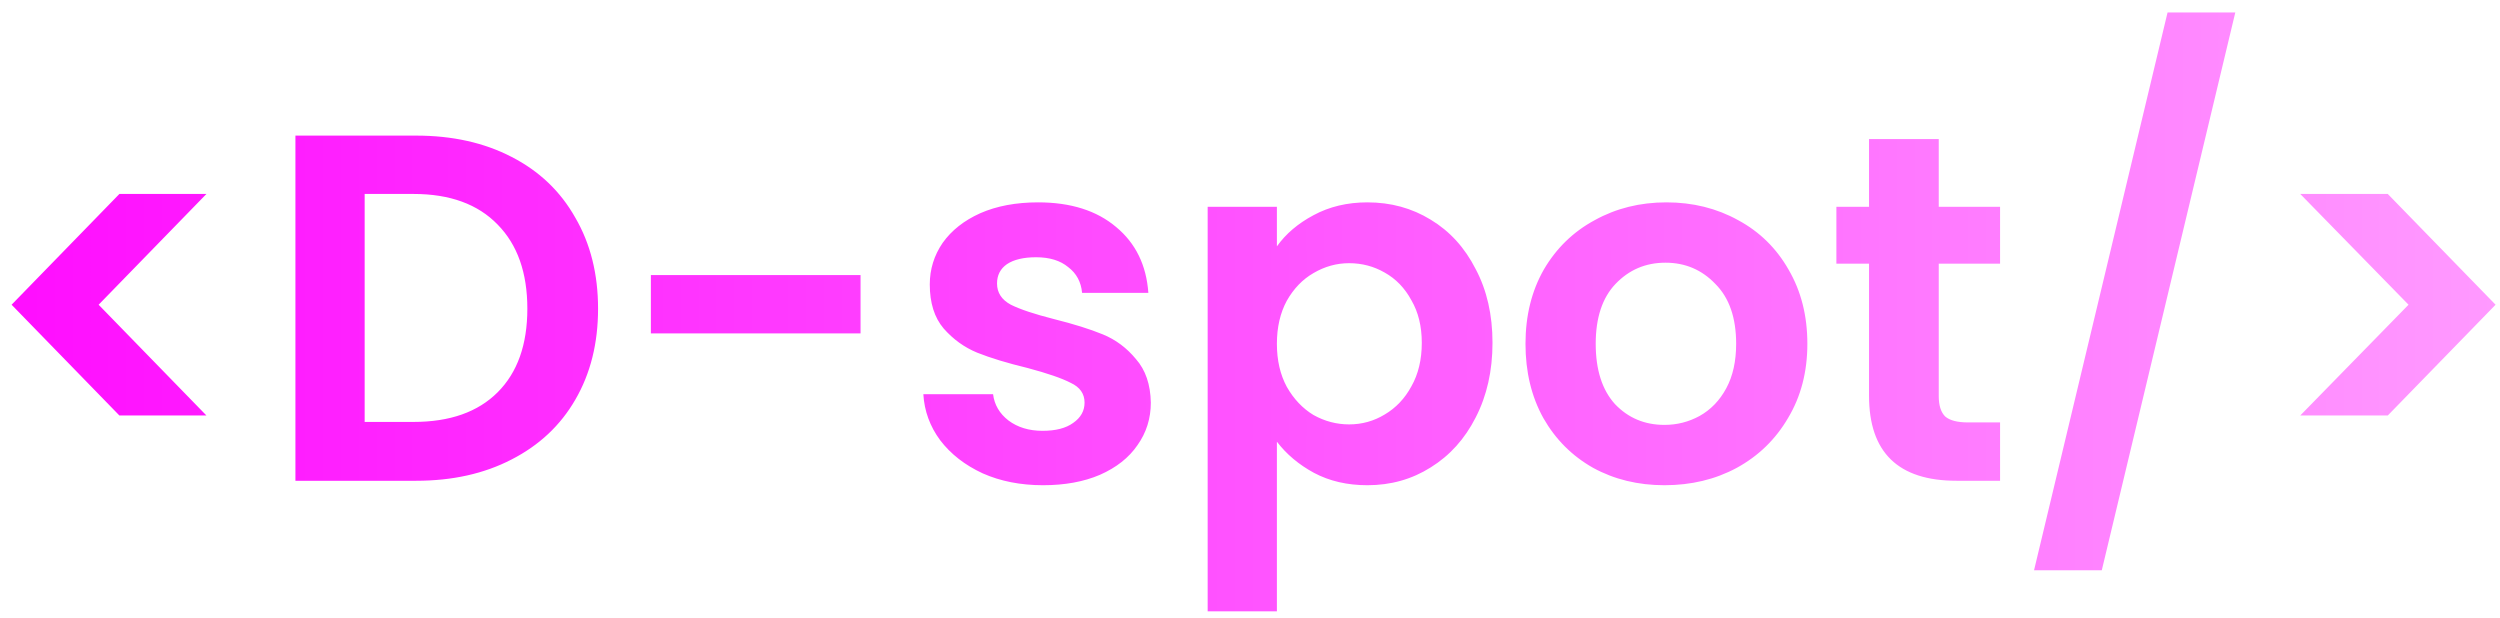 <svg width="182" height="45" viewBox="0 0 182 45" fill="none" xmlns="http://www.w3.org/2000/svg">
<path d="M8.692 30.248L0.844 22.184L8.692 14.12H15.028L7.18 22.184L15.028 30.248H8.692ZM30.291 9.872C32.931 9.872 35.247 10.388 37.239 11.42C39.255 12.452 40.803 13.928 41.883 15.848C42.987 17.744 43.539 19.952 43.539 22.472C43.539 24.992 42.987 27.2 41.883 29.096C40.803 30.968 39.255 32.42 37.239 33.452C35.247 34.484 32.931 35 30.291 35H21.507V9.872H30.291ZM30.111 30.716C32.751 30.716 34.791 29.996 36.231 28.556C37.671 27.116 38.391 25.088 38.391 22.472C38.391 19.856 37.671 17.816 36.231 16.352C34.791 14.864 32.751 14.12 30.111 14.12H26.547V30.716H30.111ZM62.648 20.024V24.272H47.384V20.024H62.648ZM75.932 35.324C74.3 35.324 72.836 35.036 71.54 34.46C70.244 33.86 69.212 33.056 68.444 32.048C67.7 31.04 67.292 29.924 67.22 28.7H72.296C72.392 29.468 72.764 30.104 73.412 30.608C74.084 31.112 74.912 31.364 75.896 31.364C76.856 31.364 77.6 31.172 78.128 30.788C78.68 30.404 78.956 29.912 78.956 29.312C78.956 28.664 78.62 28.184 77.948 27.872C77.3 27.536 76.256 27.176 74.816 26.792C73.328 26.432 72.104 26.06 71.144 25.676C70.208 25.292 69.392 24.704 68.696 23.912C68.024 23.12 67.688 22.052 67.688 20.708C67.688 19.604 68 18.596 68.624 17.684C69.272 16.772 70.184 16.052 71.36 15.524C72.56 14.996 73.964 14.732 75.572 14.732C77.948 14.732 79.844 15.332 81.26 16.532C82.676 17.708 83.456 19.304 83.6 21.32H78.776C78.704 20.528 78.368 19.904 77.768 19.448C77.192 18.968 76.412 18.728 75.428 18.728C74.516 18.728 73.808 18.896 73.304 19.232C72.824 19.568 72.584 20.036 72.584 20.636C72.584 21.308 72.92 21.824 73.592 22.184C74.264 22.52 75.308 22.868 76.724 23.228C78.164 23.588 79.352 23.96 80.288 24.344C81.224 24.728 82.028 25.328 82.7 26.144C83.396 26.936 83.756 27.992 83.78 29.312C83.78 30.464 83.456 31.496 82.808 32.408C82.184 33.32 81.272 34.04 80.072 34.568C78.896 35.072 77.516 35.324 75.932 35.324ZM92.958 17.936C93.606 17.024 94.494 16.268 95.622 15.668C96.774 15.044 98.082 14.732 99.546 14.732C101.25 14.732 102.786 15.152 104.154 15.992C105.546 16.832 106.638 18.032 107.43 19.592C108.246 21.128 108.654 22.916 108.654 24.956C108.654 26.996 108.246 28.808 107.43 30.392C106.638 31.952 105.546 33.164 104.154 34.028C102.786 34.892 101.25 35.324 99.546 35.324C98.082 35.324 96.786 35.024 95.658 34.424C94.554 33.824 93.654 33.068 92.958 32.156V44.504H87.918V15.056H92.958V17.936ZM103.506 24.956C103.506 23.756 103.254 22.724 102.75 21.86C102.27 20.972 101.622 20.3 100.806 19.844C100.014 19.388 99.15 19.16 98.214 19.16C97.302 19.16 96.438 19.4 95.622 19.88C94.83 20.336 94.182 21.008 93.678 21.896C93.198 22.784 92.958 23.828 92.958 25.028C92.958 26.228 93.198 27.272 93.678 28.16C94.182 29.048 94.83 29.732 95.622 30.212C96.438 30.668 97.302 30.896 98.214 30.896C99.15 30.896 100.014 30.656 100.806 30.176C101.622 29.696 102.27 29.012 102.75 28.124C103.254 27.236 103.506 26.18 103.506 24.956ZM121.172 35.324C119.252 35.324 117.524 34.904 115.988 34.064C114.452 33.2 113.24 31.988 112.352 30.428C111.488 28.868 111.056 27.068 111.056 25.028C111.056 22.988 111.5 21.188 112.388 19.628C113.3 18.068 114.536 16.868 116.096 16.028C117.656 15.164 119.396 14.732 121.316 14.732C123.236 14.732 124.976 15.164 126.536 16.028C128.096 16.868 129.32 18.068 130.208 19.628C131.12 21.188 131.576 22.988 131.576 25.028C131.576 27.068 131.108 28.868 130.172 30.428C129.26 31.988 128.012 33.2 126.428 34.064C124.868 34.904 123.116 35.324 121.172 35.324ZM121.172 30.932C122.084 30.932 122.936 30.716 123.728 30.284C124.544 29.828 125.192 29.156 125.672 28.268C126.152 27.38 126.392 26.3 126.392 25.028C126.392 23.132 125.888 21.68 124.88 20.672C123.896 19.64 122.684 19.124 121.244 19.124C119.804 19.124 118.592 19.64 117.608 20.672C116.648 21.68 116.168 23.132 116.168 25.028C116.168 26.924 116.636 28.388 117.572 29.42C118.532 30.428 119.732 30.932 121.172 30.932ZM141.141 19.196V28.844C141.141 29.516 141.297 30.008 141.609 30.32C141.945 30.608 142.497 30.752 143.265 30.752H145.605V35H142.437C138.189 35 136.065 32.936 136.065 28.808V19.196H133.689V15.056H136.065V10.124H141.141V15.056H145.605V19.196H141.141ZM162.73 0.908L153.01 41.516H148.078L157.798 0.908H162.73ZM167.458 14.12H173.83L181.678 22.184L173.83 30.248H167.458L175.342 22.184L167.458 14.12Z" fill="url(#paint0_linear)"/>
<defs>
<linearGradient id="paint0_linear" x1="-17.5" y1="22" x2="307.5" y2="22" gradientUnits="userSpaceOnUse">
<stop stop-color="#FF00FF"/>
<stop offset="1" stop-color="#FF00FF" stop-opacity="0.021"/>
<stop offset="1" stop-color="#FF00FF"/>
</linearGradient>
</defs>
</svg>

